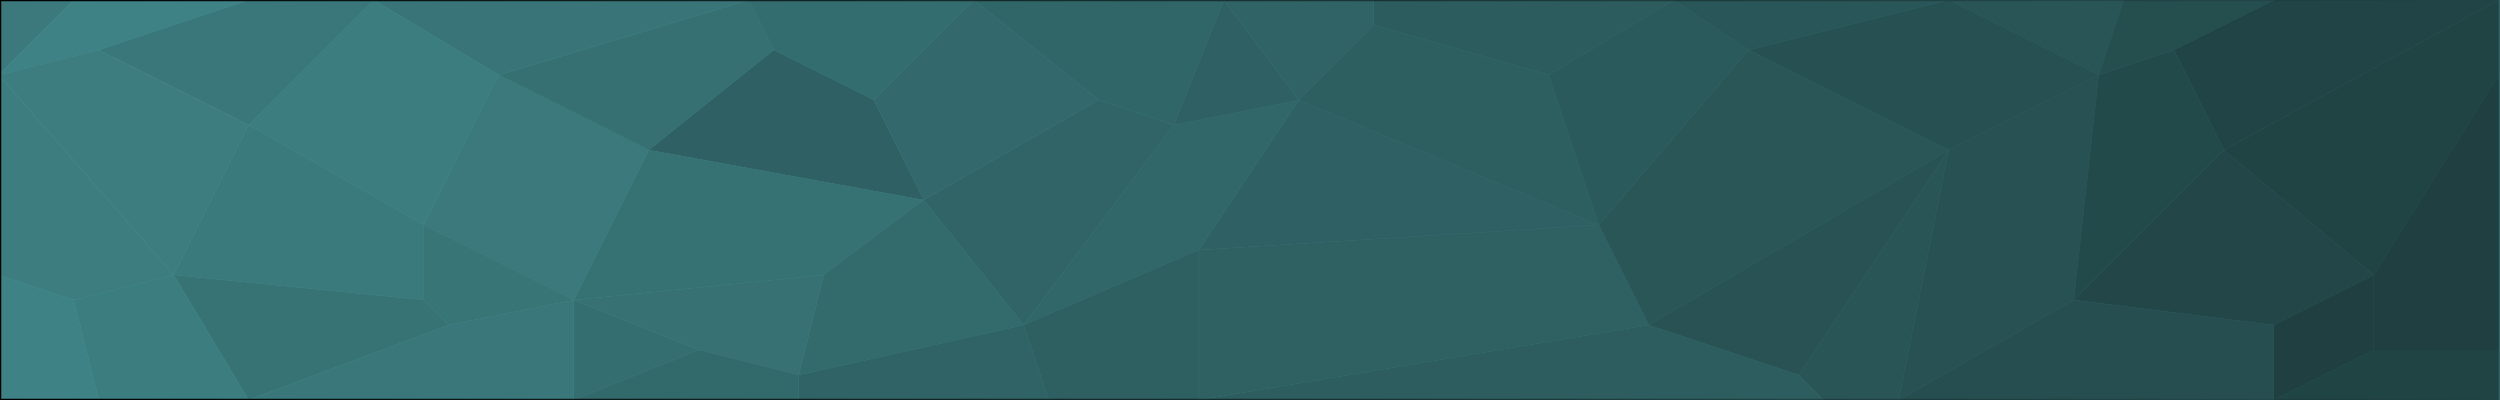 <?xml version="1.0" encoding="UTF-8" standalone="no"?>
<!-- Created with Inkscape (http://www.inkscape.org/) -->

<svg
   xmlns:dc="http://purl.org/dc/elements/1.1/"
   xmlns:cc="http://creativecommons.org/ns#"
   xmlns:rdf="http://www.w3.org/1999/02/22-rdf-syntax-ns#"
   xmlns:svg="http://www.w3.org/2000/svg"
   xmlns="http://www.w3.org/2000/svg"
   xmlns:xlink="http://www.w3.org/1999/xlink"
   xmlns:sodipodi="http://sodipodi.sourceforge.net/DTD/sodipodi-0.dtd"
   xmlns:inkscape="http://www.inkscape.org/namespaces/inkscape"
   width="1000"
   height="160"
   viewBox="0 0 1000 160"
   id="svg2"
   version="1.1"
   inkscape:version="0.91 r13725"
   sodipodi:docname="polygon_bg5_cropped.svg"
   style="enable-background:new"
   inkscape:export-filename="/home/anurag/Documents/project/viewsmug/design/polygon_bg_export1.png"
   inkscape:export-xdpi="90"
   inkscape:export-ydpi="90">
  <defs
     id="defs4">
    <linearGradient
       inkscape:collect="always"
       id="linearGradient19786">
      <stop
         style="stop-color:#000000;stop-opacity:1;"
         offset="0"
         id="stop19788" />
      <stop
         style="stop-color:#000000;stop-opacity:0;"
         offset="1"
         id="stop19790" />
    </linearGradient>
    <linearGradient
       inkscape:collect="always"
       id="linearGradient4368">
      <stop
         style="stop-color:#959595;stop-opacity:1"
         offset="0"
         id="stop4370" />
      <stop
         style="stop-color:#f0f0f0;stop-opacity:1"
         offset="1"
         id="stop4372" />
    </linearGradient>
    <linearGradient
       inkscape:collect="always"
       xlink:href="#linearGradient4368"
       id="linearGradient4374"
       x1="968.571"
       y1="555.219"
       x2="-8.571"
       y2="555.219"
       gradientUnits="userSpaceOnUse"
       gradientTransform="matrix(0.991,0,0,0.159,3.329,44.036)" />
    <filter
       inkscape:collect="always"
       style="color-interpolation-filters:sRGB"
       id="filter4398">
      <feBlend
         inkscape:collect="always"
         mode="multiply"
         in2="BackgroundImage"
         id="feBlend4400" />
    </filter>
    <clipPath
       clipPathUnits="userSpaceOnUse"
       id="clipPath4231">
      <path
         style="fill:#254f51;fill-opacity:1;stroke-width:0.265"
         d="m 0,-1e-5 211.667,0 1e-5,15.796 L 0,15.875 Z"
         id="path4233"
         inkscape:connector-curvature="0"
         sodipodi:nodetypes="ccccc" />
    </clipPath>
    <linearGradient
       inkscape:collect="always"
       xlink:href="#linearGradient19786"
       id="linearGradient19792"
       x1="0.498"
       y1="80"
       x2="1000.497"
       y2="80"
       gradientUnits="userSpaceOnUse" />
  </defs>
  <sodipodi:namedview
     id="base"
     pagecolor="#ffffff"
     bordercolor="#666666"
     borderopacity="1.0"
     inkscape:pageopacity="0.0"
     inkscape:pageshadow="2"
     inkscape:zoom="1.078125"
     inkscape:cx="348.68133"
     inkscape:cy="110.61264"
     inkscape:document-units="px"
     inkscape:current-layer="layer3"
     showgrid="false"
     units="px"
     showborder="true"
     inkscape:showpageshadow="false"
     inkscape:window-width="1600"
     inkscape:window-height="819"
     inkscape:window-x="0"
     inkscape:window-y="50"
     inkscape:window-maximized="1"
     showguides="true"
     inkscape:snap-global="true"
     inkscape:snap-bbox="true"
     inkscape:bbox-paths="true"
     inkscape:bbox-nodes="true"
     inkscape:snap-bbox-edge-midpoints="false"
     inkscape:snap-bbox-midpoints="true"
     inkscape:guide-bbox="true"
     fit-margin-top="0"
     fit-margin-left="0"
     fit-margin-right="0"
     fit-margin-bottom="0">
    <inkscape:grid
       type="xygrid"
       id="grid4376"
       originx="-0.498"
       originy="-840" />
  </sodipodi:namedview>
  <g
     inkscape:label="baseColor"
     inkscape:groupmode="layer"
     id="layer1"
     transform="translate(-0.498,-52.362)"
     style="display:inline">
    <rect
       style="opacity:1;fill:url(#linearGradient4374);fill-opacity:1;stroke:none;stroke-width:0.995;stroke-miterlimit:4;stroke-dasharray:none;stroke-opacity:1"
       id="rect4366"
       width="1000"
       height="160"
       x="0.498"
       y="52.362" />
  </g>
  <g
     style="display:inline"
     transform="translate(-0.498,-52.362)"
     id="g19796"
     inkscape:groupmode="layer"
     inkscape:label="baseColor copy">
    <rect
       y="52.362"
       x="0.498"
       height="160"
       width="1000"
       id="rect19798"
       style="opacity:1;fill:url(#linearGradient4374);fill-opacity:1;stroke:none;stroke-width:0.995;stroke-miterlimit:4;stroke-dasharray:none;stroke-opacity:1" />
  </g>
  <g
     inkscape:groupmode="layer"
     id="layer3"
     inkscape:label="net"
     style="display:inline"
     transform="translate(-0.498,1.2709961e-6)">
    <g
       id="g4315">
      <path
         transform="translate(0,-52.362)"
         inkscape:connector-curvature="0"
         id="path15837"
         d="m 1000,52.362 -110,60 60,50 50,-80 z"
         style="display:inline;fill:#636363;fill-opacity:1;fill-rule:evenodd;stroke:none;stroke-width:1px;stroke-linecap:butt;stroke-linejoin:miter;stroke-opacity:1" />
      <path
         transform="translate(0,-52.362)"
         inkscape:connector-curvature="0"
         id="path15839"
         d="m 890,112.362 -60,60 80,10 40,-20 z"
         style="display:inline;fill:#6a6a6a;fill-opacity:1;fill-rule:evenodd;stroke:none;stroke-width:1px;stroke-linecap:butt;stroke-linejoin:miter;stroke-opacity:1" />
      <path
         transform="translate(0,-52.362)"
         inkscape:connector-curvature="0"
         id="path15841"
         d="m 890,112.362 -20,-40 40,-20 90,0 z"
         style="display:inline;fill:#666666;fill-opacity:1;fill-rule:evenodd;stroke:none;stroke-width:1px;stroke-linecap:butt;stroke-linejoin:miter;stroke-opacity:1" />
      <path
         transform="translate(0,-52.362)"
         inkscape:connector-curvature="0"
         id="path15843"
         d="m 950,162.362 0,30 50,0 0,-110 z"
         style="display:inline;fill:#5e5e5e;fill-opacity:1;fill-rule:evenodd;stroke:none;stroke-width:1px;stroke-linecap:butt;stroke-linejoin:miter;stroke-opacity:1" />
      <path
         transform="translate(0,-52.362)"
         inkscape:connector-curvature="0"
         id="path15845"
         d="m 950,192.362 -40,20 0,-30 40,-20 z"
         style="display:inline;fill:#5e5e5e;fill-opacity:1;fill-rule:evenodd;stroke:none;stroke-width:1px;stroke-linecap:butt;stroke-linejoin:miter;stroke-opacity:1" />
      <path
         transform="translate(0,-52.362)"
         inkscape:connector-curvature="0"
         id="path15847"
         d="m 950,192.362 -40,20 90,0 0,-20 z"
         style="display:inline;fill:#636363;fill-opacity:1;fill-rule:evenodd;stroke:none;stroke-width:1px;stroke-linecap:butt;stroke-linejoin:miter;stroke-opacity:1" />
      <path
         transform="translate(0,-52.362)"
         inkscape:connector-curvature="0"
         id="path15849"
         d="m 830,172.362 -70,40 150,0 0,-30 z"
         style="display:inline;fill:#747474;fill-opacity:1;fill-rule:evenodd;stroke:none;stroke-width:1px;stroke-linecap:butt;stroke-linejoin:miter;stroke-opacity:1" />
      <path
         transform="translate(0,-52.362)"
         inkscape:connector-curvature="0"
         id="path15851"
         d="m 780,112.362 -20,100 70,-40 10,-90 z"
         style="display:inline;fill:#787878;fill-opacity:1;fill-rule:evenodd;stroke:none;stroke-width:1px;stroke-linecap:butt;stroke-linejoin:miter;stroke-opacity:1" />
      <path
         transform="translate(0,-52.362)"
         inkscape:connector-curvature="0"
         id="path15853"
         d="m 840,82.362 30,-10 20,40 -60,60 z"
         style="display:inline;fill:#6d6d6d;fill-opacity:1;fill-rule:evenodd;stroke:none;stroke-width:1px;stroke-linecap:butt;stroke-linejoin:miter;stroke-opacity:1" />
      <path
         transform="translate(0,-52.362)"
         inkscape:connector-curvature="0"
         id="path15855"
         d="m 780,112.362 -80,-40 80,-20 60,30 z"
         style="display:inline;fill:#777777;fill-opacity:1;fill-rule:evenodd;stroke:none;stroke-width:1px;stroke-linecap:butt;stroke-linejoin:miter;stroke-opacity:1" />
      <path
         transform="translate(0,-52.362)"
         inkscape:connector-curvature="0"
         id="path15857"
         d="m 840,82.362 -60,-30 70,0 z"
         style="display:inline;fill:#7e7e7e;fill-opacity:1;fill-rule:evenodd;stroke:none;stroke-width:1px;stroke-linecap:butt;stroke-linejoin:miter;stroke-opacity:1" />
      <path
         transform="translate(0,-52.362)"
         inkscape:connector-curvature="0"
         id="path15859"
         d="m 840,82.362 30,-10 40,-20 -60,0 z"
         style="display:inline;fill:#737373;fill-opacity:1;fill-rule:evenodd;stroke:none;stroke-width:1px;stroke-linecap:butt;stroke-linejoin:miter;stroke-opacity:1" />
      <path
         transform="translate(0,-52.362)"
         inkscape:connector-curvature="0"
         id="path15861"
         d="m 700,72.362 -60,70 20,40 120,-70 z"
         style="display:inline;fill:#808080;fill-opacity:1;fill-rule:evenodd;stroke:none;stroke-width:1px;stroke-linecap:butt;stroke-linejoin:miter;stroke-opacity:1" />
      <path
         transform="translate(0,-52.362)"
         inkscape:connector-curvature="0"
         id="path15863"
         d="m 660,182.362 60,20 60,-90 z"
         style="display:inline;fill:#7a7a7a;fill-opacity:1;fill-rule:evenodd;stroke:none;stroke-width:1px;stroke-linecap:butt;stroke-linejoin:miter;stroke-opacity:1" />
      <path
         transform="translate(0,-52.362)"
         inkscape:connector-curvature="0"
         id="path15865"
         d="m 720,202.362 10,10 30,0 20,-100 z"
         style="display:inline;fill:#7e7e7e;fill-opacity:1;fill-rule:evenodd;stroke:none;stroke-width:1px;stroke-linecap:butt;stroke-linejoin:miter;stroke-opacity:1" />
      <path
         transform="translate(0,-52.362)"
         inkscape:connector-curvature="0"
         id="path15867"
         d="m 660,182.362 -180,30 250,0 -10,-10 z"
         style="display:inline;fill:#8a8a8a;fill-opacity:1;fill-rule:evenodd;stroke:none;stroke-width:1px;stroke-linecap:butt;stroke-linejoin:miter;stroke-opacity:1" />
      <path
         transform="translate(0,-52.362)"
         inkscape:connector-curvature="0"
         id="path15869"
         d="M 640,142.362 520,92.362 480,152.362 Z"
         style="display:inline;fill:#8f8f8f;fill-opacity:1;fill-rule:evenodd;stroke:none;stroke-width:1px;stroke-linecap:butt;stroke-linejoin:miter;stroke-opacity:1" />
      <path
         transform="translate(0,-52.362)"
         inkscape:connector-curvature="0"
         id="path15871"
         d="m 480,152.362 0,60 180,-30 -20,-40 z"
         style="display:inline;fill:#909090;fill-opacity:1;fill-rule:evenodd;stroke:none;stroke-width:1px;stroke-linecap:butt;stroke-linejoin:miter;stroke-opacity:1" />
      <path
         transform="translate(0,-52.362)"
         inkscape:connector-curvature="0"
         id="path15873"
         d="m 520,92.362 30,-30 70,20 20,60 z"
         style="display:inline;fill:#8b8b8b;fill-opacity:1;fill-rule:evenodd;stroke:none;stroke-width:1px;stroke-linecap:butt;stroke-linejoin:miter;stroke-opacity:1" />
      <path
         transform="translate(0,-52.362)"
         inkscape:connector-curvature="0"
         id="path15875"
         d="m 620,82.362 50,-30 -120,0 0,10 z"
         style="display:inline;fill:#898989;fill-opacity:1;fill-rule:evenodd;stroke:none;stroke-width:1px;stroke-linecap:butt;stroke-linejoin:miter;stroke-opacity:1" />
      <path
         transform="translate(0,-52.362)"
         inkscape:connector-curvature="0"
         id="path15877"
         d="m 620,82.362 20,60 60,-70 -30,-20 z"
         style="display:inline;fill:#858585;fill-opacity:1;fill-rule:evenodd;stroke:none;stroke-width:1px;stroke-linecap:butt;stroke-linejoin:miter;stroke-opacity:1" />
      <path
         transform="translate(0,-52.362)"
         inkscape:connector-curvature="0"
         id="path15879"
         d="m 670,52.362 30,20 80,-20 z"
         style="display:inline;fill:#7f7f7f;fill-opacity:1;fill-rule:evenodd;stroke:none;stroke-width:1px;stroke-linecap:butt;stroke-linejoin:miter;stroke-opacity:1" />
      <path
         transform="translate(0,-52.362)"
         inkscape:connector-curvature="0"
         id="path15881"
         d="m 370,132.362 40,50 60,-80 -30,-10 -70,40 z"
         style="display:inline;fill:#949494;fill-opacity:1;fill-rule:evenodd;stroke:none;stroke-width:1px;stroke-linecap:butt;stroke-linejoin:miter;stroke-opacity:1" />
      <path
         transform="translate(0,-52.362)"
         inkscape:connector-curvature="0"
         id="path15883"
         d="m 470,102.362 50,-10 -40,60 -70,30 z"
         style="display:inline;fill:#989898;fill-opacity:1;fill-rule:evenodd;stroke:none;stroke-width:1px;stroke-linecap:butt;stroke-linejoin:miter;stroke-opacity:1" />
      <path
         transform="translate(0,-52.362)"
         inkscape:connector-curvature="0"
         id="path15885"
         d="m 470,102.362 20,-50 30,40 z"
         style="display:inline;fill:#8f8f8f;fill-opacity:1;fill-rule:evenodd;stroke:none;stroke-width:1px;stroke-linecap:butt;stroke-linejoin:miter;stroke-opacity:1" />
      <path
         transform="translate(0,-52.362)"
         inkscape:connector-curvature="0"
         id="path15887"
         d="m 490,52.362 60,0 0,10 -30,30 z"
         style="display:inline;fill:#939393;fill-opacity:1;fill-rule:evenodd;stroke:none;stroke-width:1px;stroke-linecap:butt;stroke-linejoin:miter;stroke-opacity:1" />
      <path
         transform="translate(0,-52.362)"
         inkscape:connector-curvature="0"
         id="path15889"
         d="m 440,92.362 -50,-40 100,0 -20,50 z"
         style="display:inline;fill:#979797;fill-opacity:1;fill-rule:evenodd;stroke:none;stroke-width:1px;stroke-linecap:butt;stroke-linejoin:miter;stroke-opacity:1" />
      <path
         transform="translate(0,-52.362)"
         inkscape:connector-curvature="0"
         id="path15891"
         d="m 370,132.362 -110,-20 50,-40 40,20 z"
         style="display:inline;fill:#8f8f8f;fill-opacity:1;fill-rule:evenodd;stroke:none;stroke-width:1px;stroke-linecap:butt;stroke-linejoin:miter;stroke-opacity:1" />
      <path
         transform="translate(0,-52.362)"
         inkscape:connector-curvature="0"
         id="path15893"
         d="m 350,92.362 40,-40 50,40 -70,40 z"
         style="display:inline;fill:#9c9c9c;fill-opacity:1;fill-rule:evenodd;stroke:none;stroke-width:1px;stroke-linecap:butt;stroke-linejoin:miter;stroke-opacity:1" />
      <path
         transform="translate(0,-52.362)"
         inkscape:connector-curvature="0"
         id="path15895"
         d="m 260,112.362 -30,60 100,-10 40,-30 z"
         style="display:inline;fill:#a7a7a7;fill-opacity:1;fill-rule:evenodd;stroke:none;stroke-width:1px;stroke-linecap:butt;stroke-linejoin:miter;stroke-opacity:1" />
      <path
         transform="translate(0,-52.362)"
         inkscape:connector-curvature="0"
         id="path15897"
         d="m 330,162.362 -10,40 90,-20 -40,-50 z"
         style="display:inline;fill:#9e9e9e;fill-opacity:1;fill-rule:evenodd;stroke:none;stroke-width:1px;stroke-linecap:butt;stroke-linejoin:miter;stroke-opacity:1" />
      <path
         transform="translate(0,-52.362)"
         inkscape:connector-curvature="0"
         id="path15899"
         d="m 320,202.362 0,10 100,0 -10,-30 z"
         style="display:inline;fill:#939393;fill-opacity:1;fill-rule:evenodd;stroke:none;stroke-width:1px;stroke-linecap:butt;stroke-linejoin:miter;stroke-opacity:1" />
      <path
         transform="translate(0,-52.362)"
         inkscape:connector-curvature="0"
         id="path15901"
         d="m 410,182.362 70,-30 0,60 -60,0 z"
         style="display:inline;fill:#8d8d8d;fill-opacity:1;fill-rule:evenodd;stroke:none;stroke-width:1px;stroke-linecap:butt;stroke-linejoin:miter;stroke-opacity:1" />
      <path
         transform="translate(0,-52.362)"
         inkscape:connector-curvature="0"
         id="path15903"
         d="m 230,172.362 0,40 50,-20 z"
         style="display:inline;fill:#a3a3a3;fill-opacity:1;fill-rule:evenodd;stroke:none;stroke-width:1px;stroke-linecap:butt;stroke-linejoin:miter;stroke-opacity:1" />
      <path
         transform="translate(0,-52.362)"
         inkscape:connector-curvature="0"
         id="path15905"
         d="m 280,192.362 40,10 10,-40 -100,10 z"
         style="display:inline;fill:#a8a8a8;fill-opacity:1;fill-rule:evenodd;stroke:none;stroke-width:1px;stroke-linecap:butt;stroke-linejoin:miter;stroke-opacity:1" />
      <path
         transform="translate(0,-52.362)"
         inkscape:connector-curvature="0"
         id="path15907"
         d="m 280,192.362 -50,20 90,0 0,-10 z"
         style="display:inline;fill:#9b9b9b;fill-opacity:1;fill-rule:evenodd;stroke:none;stroke-width:1px;stroke-linecap:butt;stroke-linejoin:miter;stroke-opacity:1" />
      <path
         transform="translate(0,-52.362)"
         inkscape:connector-curvature="0"
         id="path15909"
         d="m 100,102.362 -30,60 100,10 0,-30 z"
         style="display:inline;fill:#b3b3b3;fill-opacity:1;fill-rule:evenodd;stroke:none;stroke-width:1px;stroke-linecap:butt;stroke-linejoin:miter;stroke-opacity:1" />
      <path
         transform="translate(0,-52.362)"
         inkscape:connector-curvature="0"
         id="path15911"
         d="m 200,82.362 -30,60 60,30 30,-60 z"
         style="display:inline;fill:#b4b4b4;fill-opacity:1;fill-rule:evenodd;stroke:none;stroke-width:1px;stroke-linecap:butt;stroke-linejoin:miter;stroke-opacity:1" />
      <path
         transform="translate(0,-52.362)"
         inkscape:connector-curvature="0"
         id="path15913"
         d="m 200,82.362 100,-30 10,20 -50,40 z"
         style="display:inline;fill:#a6a6a6;fill-opacity:1;fill-rule:evenodd;stroke:none;stroke-width:1px;stroke-linecap:butt;stroke-linejoin:miter;stroke-opacity:1" />
      <path
         transform="translate(0,-52.362)"
         inkscape:connector-curvature="0"
         id="path15915"
         d="m 300,52.362 90,0 -40,40 -40,-20 z"
         style="display:inline;fill:#a1a1a1;fill-opacity:1;fill-rule:evenodd;stroke:none;stroke-width:1px;stroke-linecap:butt;stroke-linejoin:miter;stroke-opacity:1" />
      <path
         transform="translate(0,-52.362)"
         inkscape:connector-curvature="0"
         id="path15917"
         d="m 200,82.362 -50,-30 150,0 -100,30 z"
         style="display:inline;fill:#aeaeae;fill-opacity:1;fill-rule:evenodd;stroke:none;stroke-width:1px;stroke-linecap:butt;stroke-linejoin:miter;stroke-opacity:1" />
      <path
         transform="translate(0,-52.362)"
         inkscape:connector-curvature="0"
         id="path15919"
         d="m 100,102.362 50,-50 50,30 -30,60 z"
         style="display:inline;fill:#b9b9b9;fill-opacity:1;fill-rule:evenodd;stroke:none;stroke-width:1px;stroke-linecap:butt;stroke-linejoin:miter;stroke-opacity:1" />
      <path
         transform="translate(0,-52.362)"
         inkscape:connector-curvature="0"
         id="path15921"
         d="m 100,102.362 -60,-30 60,-20 50,0 -50,50 z"
         style="display:inline;fill:#b1b1b1;fill-opacity:1;fill-rule:evenodd;stroke:none;stroke-width:1px;stroke-linecap:butt;stroke-linejoin:miter;stroke-opacity:1" />
      <path
         transform="translate(0,-52.362)"
         inkscape:connector-curvature="0"
         id="path15923"
         d="m 70,162.362 30,50 80,-30 -10,-10 z"
         style="display:inline;fill:#aaaaaa;fill-opacity:1;fill-rule:evenodd;stroke:none;stroke-width:1px;stroke-linecap:butt;stroke-linejoin:miter;stroke-opacity:1" />
      <path
         transform="translate(0,-52.362)"
         inkscape:connector-curvature="0"
         id="path15925"
         d="m 180,182.362 50,-10 -60,-30 0,30 z"
         style="display:inline;fill:#adadad;fill-opacity:1;fill-rule:evenodd;stroke:none;stroke-width:1px;stroke-linecap:butt;stroke-linejoin:miter;stroke-opacity:1" />
      <path
         transform="translate(0,-52.362)"
         inkscape:connector-curvature="0"
         id="path15927"
         d="m 180,182.362 -80,30 130,0 0,-40 z"
         style="display:inline;fill:#b1b1b1;fill-opacity:1;fill-rule:evenodd;stroke:none;stroke-width:1px;stroke-linecap:butt;stroke-linejoin:miter;stroke-opacity:1" />
      <path
         transform="translate(0,-52.362)"
         inkscape:connector-curvature="0"
         id="path15929"
         d="m 0,82.362 30,-30 -30,0 z"
         style="display:inline;fill:#b4b4b4;fill-opacity:1;fill-rule:evenodd;stroke:none;stroke-width:1px;stroke-linecap:butt;stroke-linejoin:miter;stroke-opacity:1" />
      <path
         transform="translate(0,-52.362)"
         inkscape:connector-curvature="0"
         id="path15931"
         d="m 0,82.362 40,-10 60,-20 -70,0 z"
         style="display:inline;fill:#c0c0c0;fill-opacity:1;fill-rule:evenodd;stroke:none;stroke-width:1px;stroke-linecap:butt;stroke-linejoin:miter;stroke-opacity:1" />
      <path
         transform="translate(0,-52.362)"
         inkscape:connector-curvature="0"
         id="path15933"
         d="m 0,82.362 70,80 30,-60 -60,-30 z"
         style="display:inline;fill:#bababa;fill-opacity:1;fill-rule:evenodd;stroke:none;stroke-width:1px;stroke-linecap:butt;stroke-linejoin:miter;stroke-opacity:1" />
      <path
         transform="translate(0,-52.362)"
         inkscape:connector-curvature="0"
         id="path15935"
         d="m 0,82.362 0,80 30,10 40,-10 z"
         style="display:inline;fill:#bababa;fill-opacity:1;fill-rule:evenodd;stroke:none;stroke-width:1px;stroke-linecap:butt;stroke-linejoin:miter;stroke-opacity:1" />
      <path
         transform="translate(0,-52.362)"
         inkscape:connector-curvature="0"
         id="path15937"
         d="m 30,172.362 10,40 60,0 -30,-50 z"
         style="display:inline;fill:#b9b9b9;fill-opacity:1;fill-rule:evenodd;stroke:none;stroke-width:1px;stroke-linecap:butt;stroke-linejoin:miter;stroke-opacity:1" />
      <path
         transform="translate(0,-52.362)"
         inkscape:connector-curvature="0"
         id="path15939"
         d="m 30,172.362 -30,-10 0,50 40,0 z"
         style="display:inline;fill:#c0c0c0;fill-opacity:1;fill-rule:evenodd;stroke:none;stroke-width:1px;stroke-linecap:butt;stroke-linejoin:miter;stroke-opacity:1" />
    </g>
  </g>
  <g
     inkscape:groupmode="layer"
     id="layer2"
     inkscape:label="color"
     style="display:inline;opacity:1;filter:url(#filter4398)"
     transform="translate(-0.498,1.2709961e-6)">
    <rect
       y="-1.2709961e-06"
       x="0.498"
       height="160"
       width="1000"
       id="rect4379"
       style="display:inline;opacity:1;fill:#53acb0;fill-opacity:1;stroke:url(#linearGradient19792);stroke-width:0.995;stroke-miterlimit:4;stroke-dasharray:none;stroke-opacity:1" />
  </g>
</svg>
